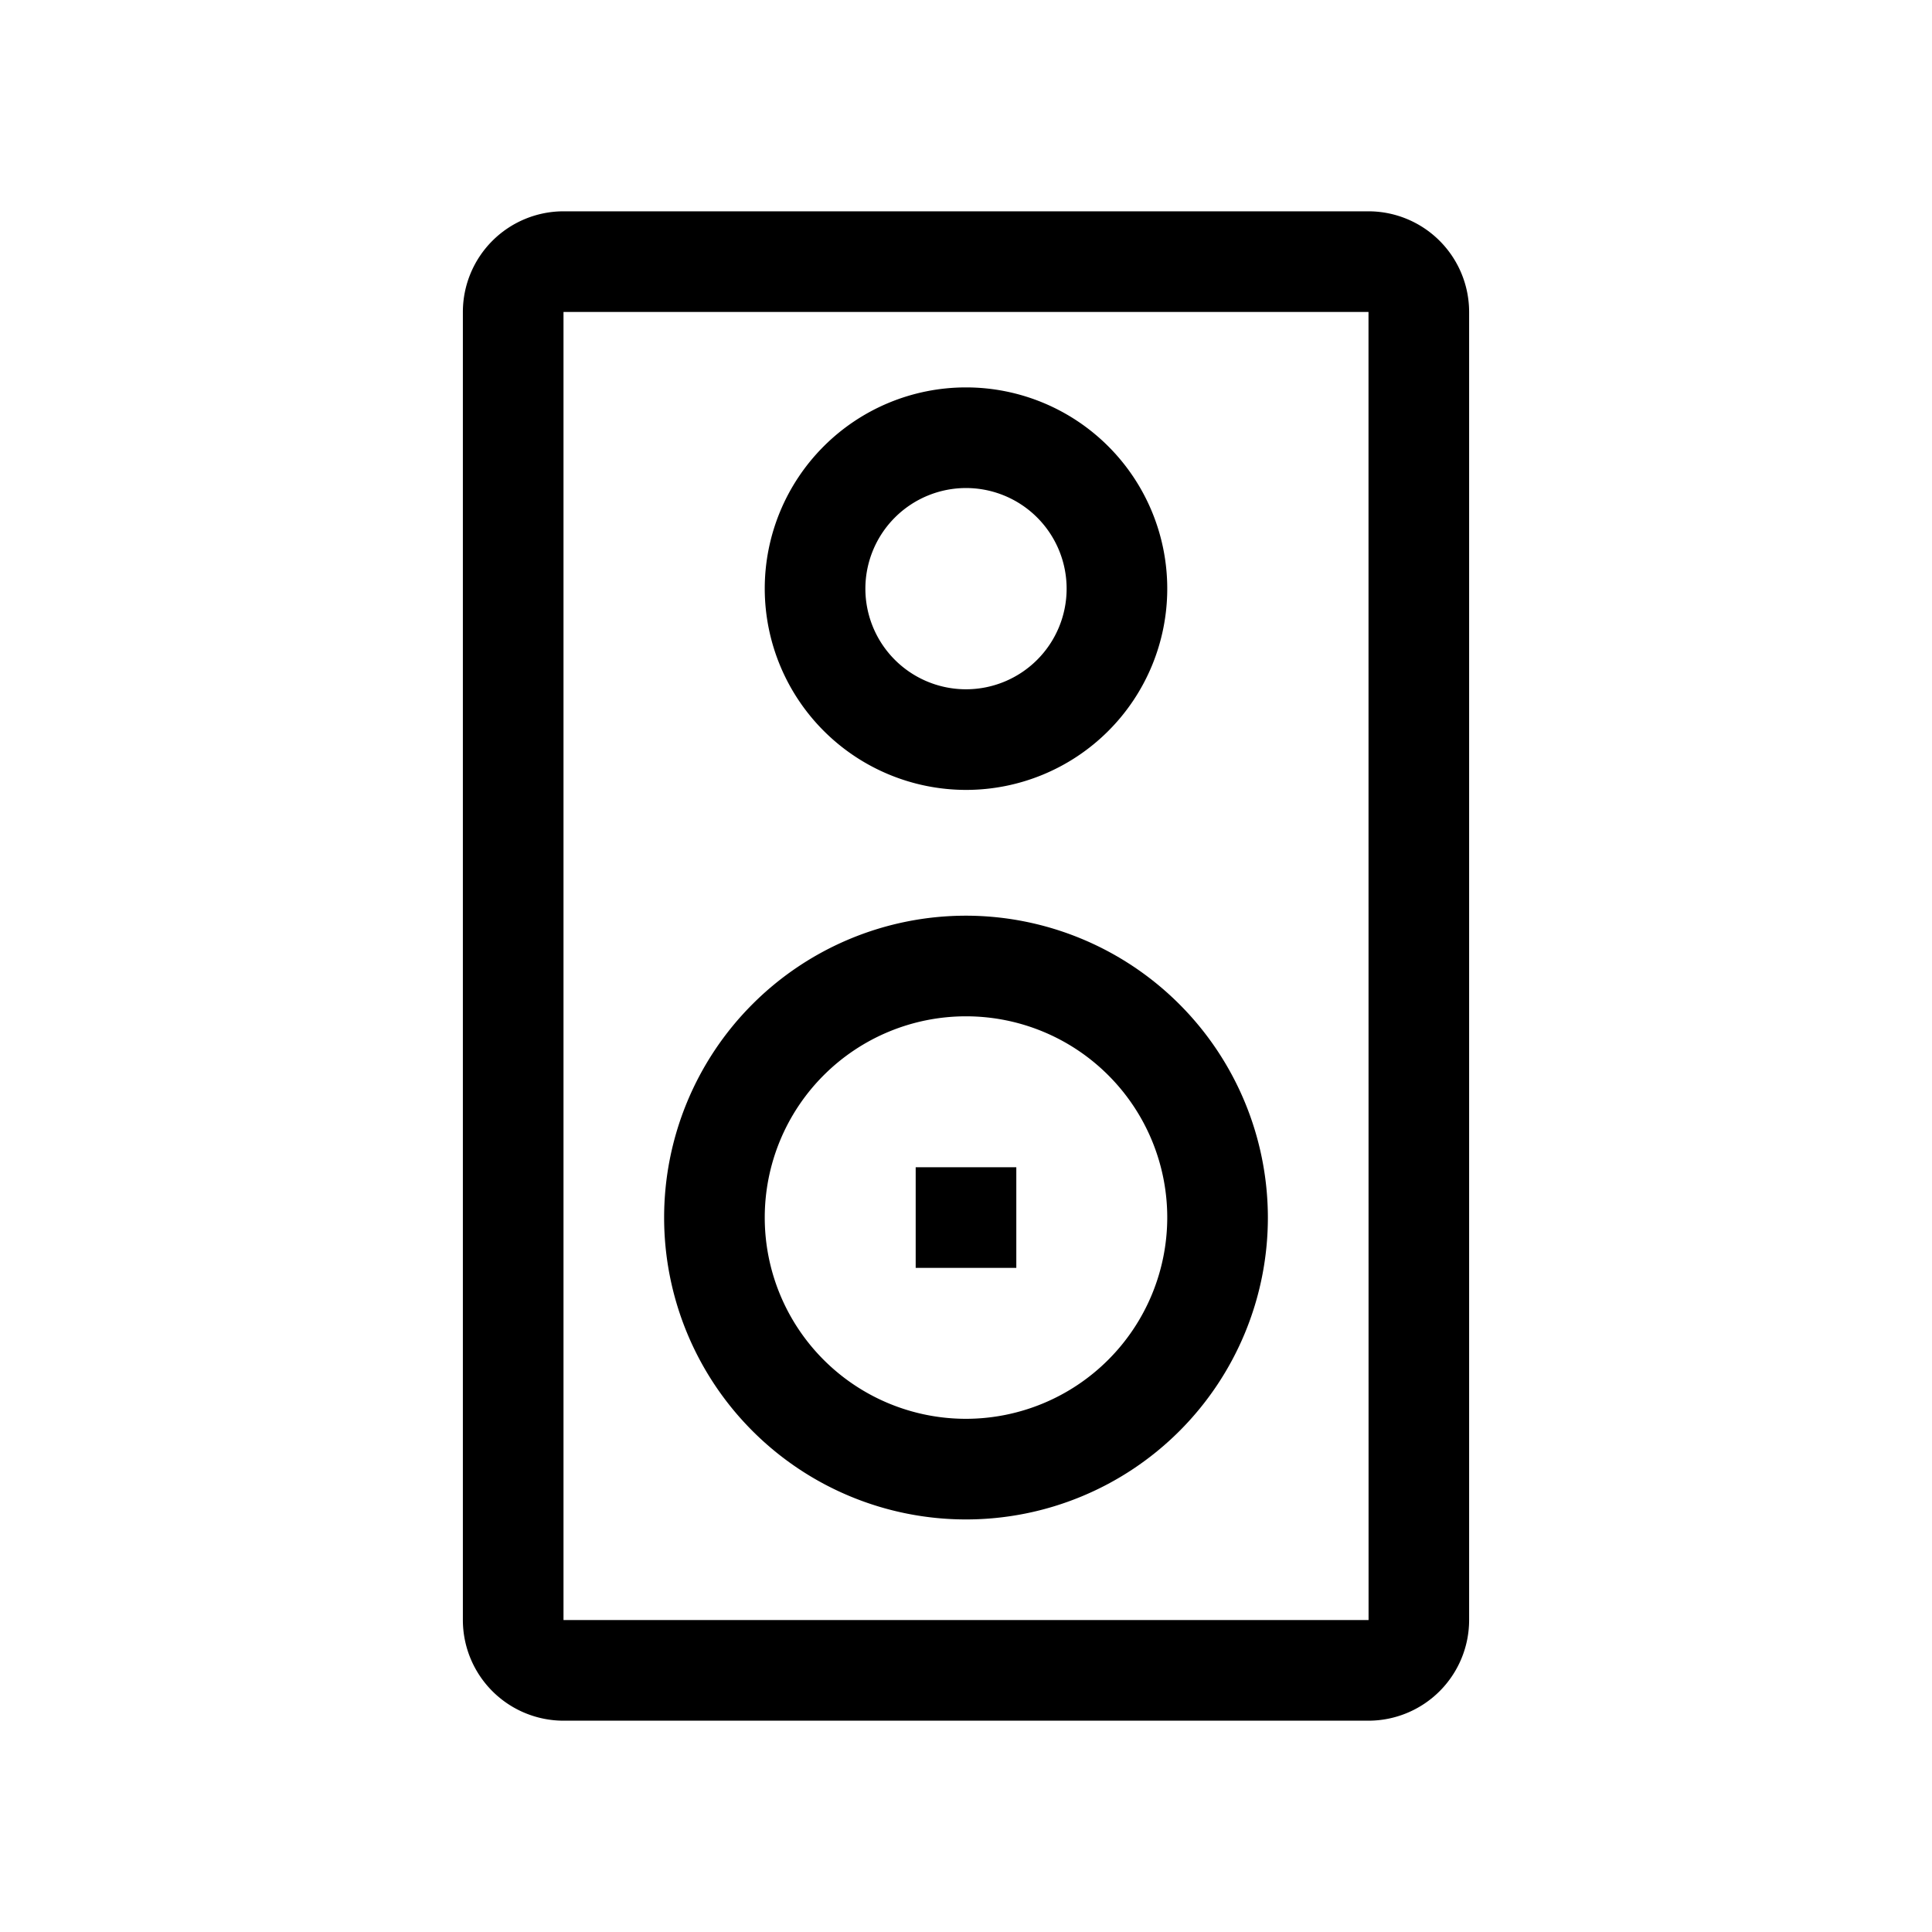 <svg xmlns="http://www.w3.org/2000/svg" width="100%" height="100%" viewBox="-51.2 -51.2 614.4 614.4"><path fill="currentColor" d="M384 16H128a32.036 32.036 0 00-32 32v416a32.036 32.036 0 0032 32h256a32.036 32.036 0 0032-32V48a32.036 32.036 0 00-32-32zm0 448H128V48h256l.021 416z" class="ci-primary"/><path fill="currentColor" d="M256 240a96 96 0 1096 96 96.108 96.108 0 00-96-96zm0 160a64 64 0 1164-64 64.072 64.072 0 01-64 64zM256 200a64 64 0 10-64-64 64.072 64.072 0 0064 64zm0-96a32 32 0 11-32 32 32.036 32.036 0 0132-32z" class="ci-primary"/><path fill="currentColor" d="M240 320h32v32h-32z" class="ci-primary"/></svg>
